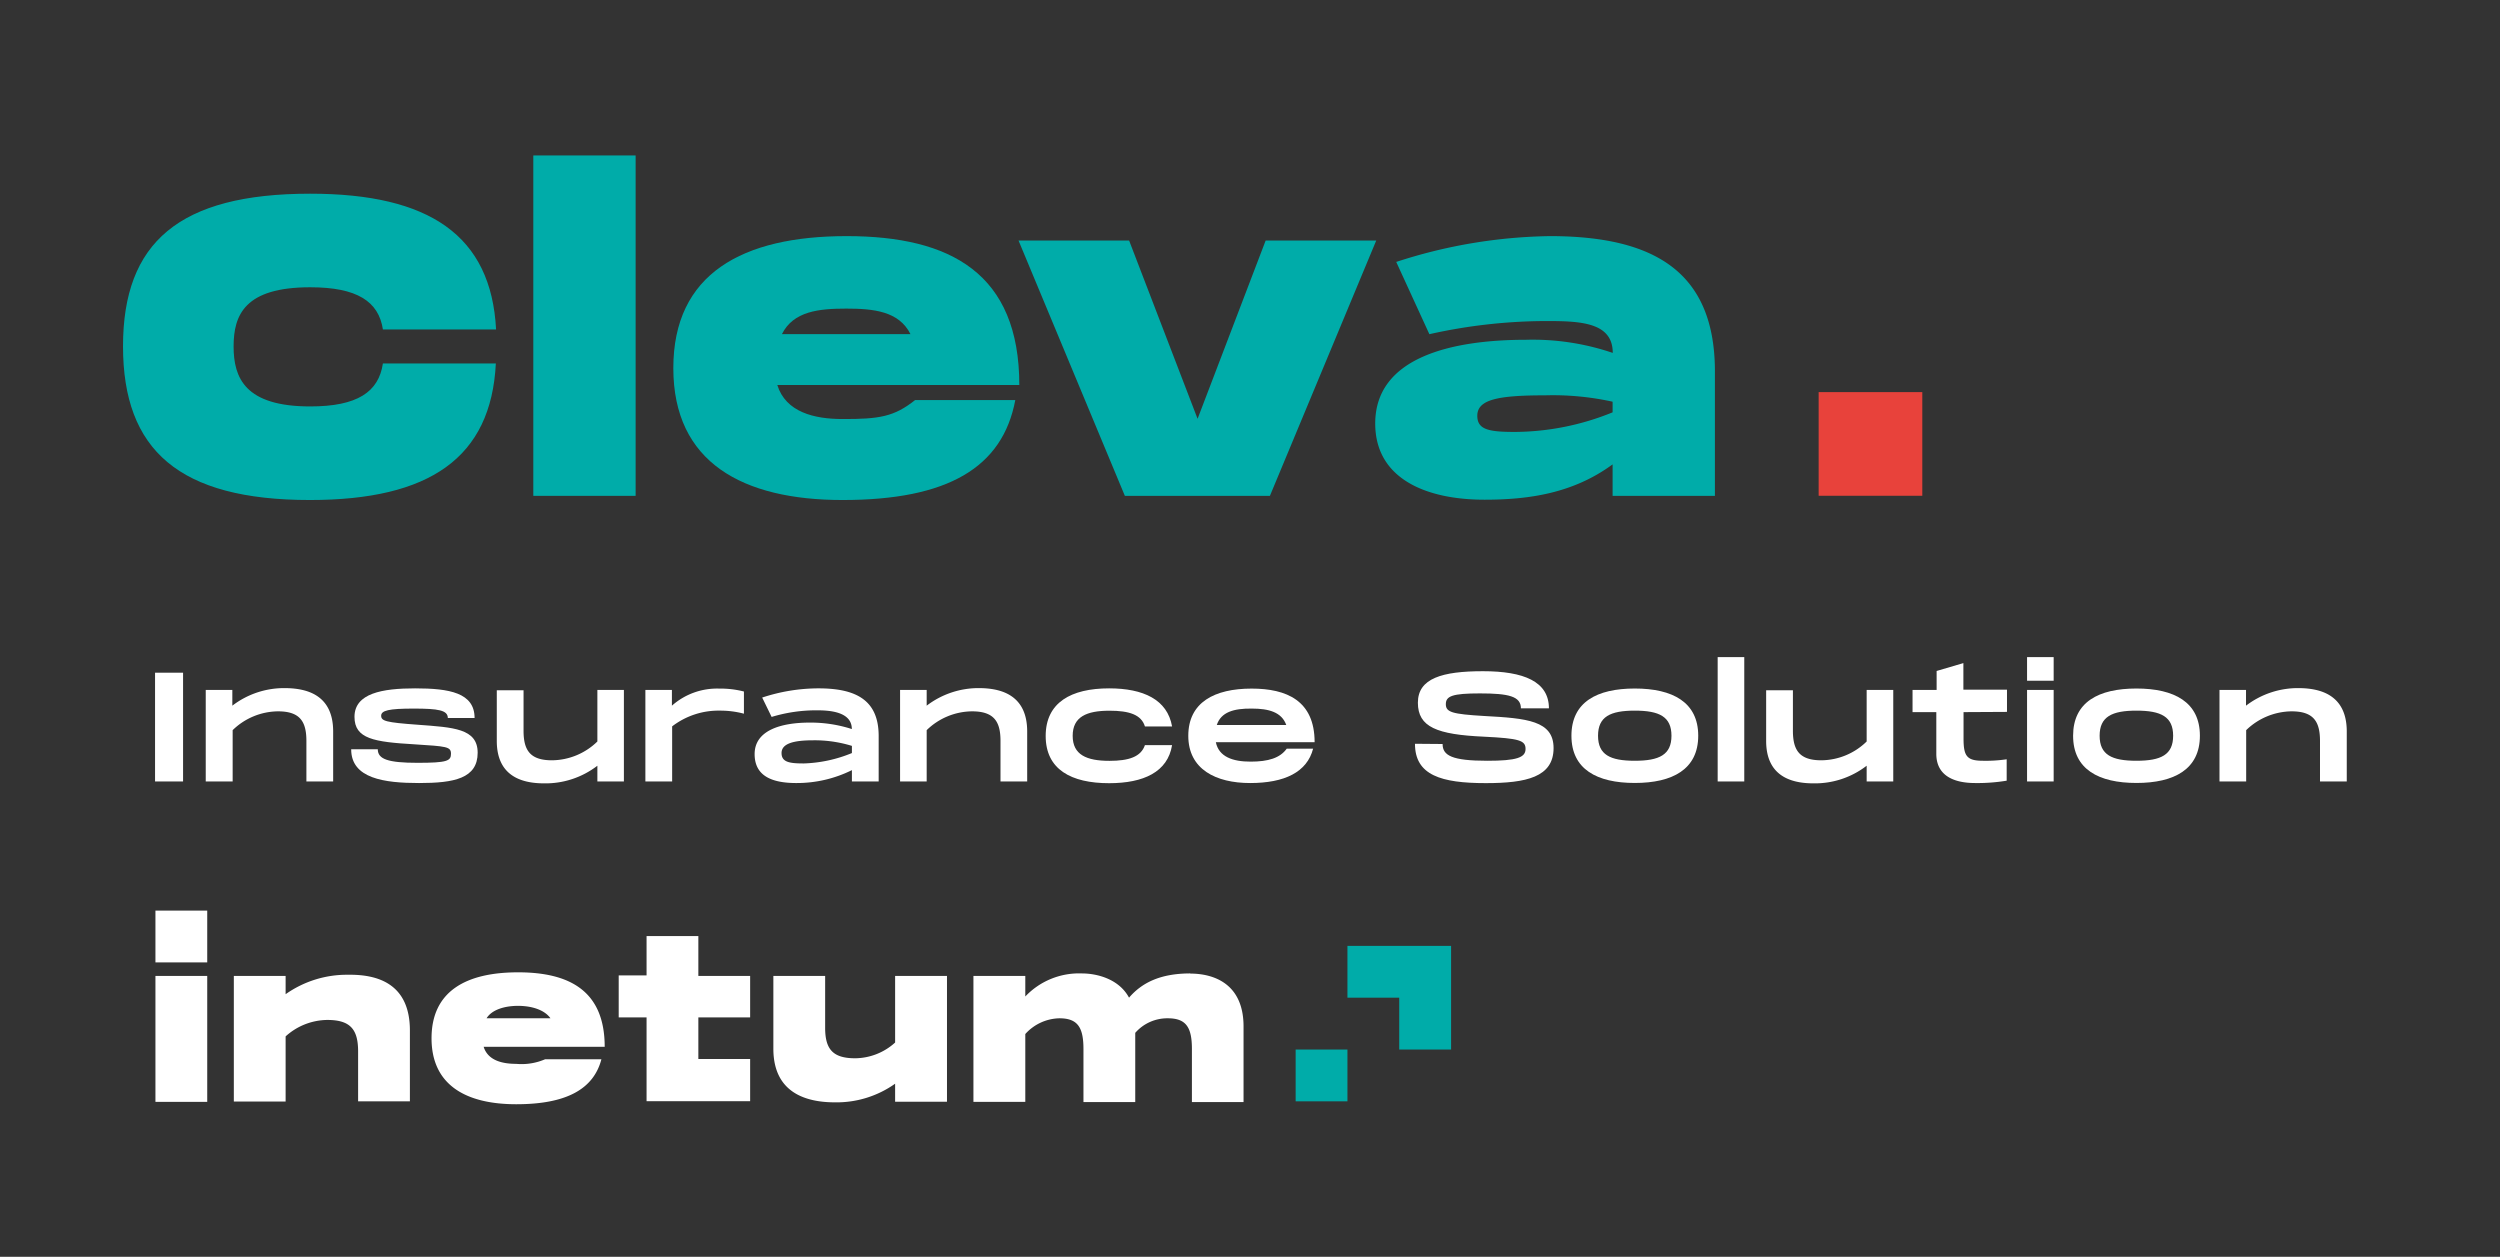 <svg id="Cleva_-_Insurance_solution" data-name="Cleva - Insurance solution" xmlns="http://www.w3.org/2000/svg" viewBox="0 0 317.64 159.68"><rect x="0" y="0" width="317.64" height="159.68" fill="#333333" stroke="none"/><defs><style>.cls-1{fill:#fff;}.cls-2{fill:#00aca9;}.cls-3{fill:#e8423b;}.cls-4{fill:none;}</style></defs><path class="cls-1" d="M23.26,99.29H19.7V85.47h3.56Z"/><path class="cls-1" d="M42.33,92.85l0,6.44h-3.4V94.14c0-2.47-.82-3.76-3.61-3.76a8.36,8.36,0,0,0-5.76,2.39v6.52H26.14V87.66h3.38v2a10.8,10.8,0,0,1,6.77-2.23C39.39,87.46,42.29,88.57,42.33,92.85Z"/><path class="cls-1" d="M48,95.2c0,1.25,1.28,1.72,5.05,1.72s4.25-.24,4.25-1.15-.56-.94-4.64-1.2c-5.12-.3-7.62-.69-7.62-3.49,0-3,3.55-3.62,7.7-3.62,4.38,0,7.56.57,7.56,3.77h-3.4c0-1-1.22-1.2-4.36-1.2s-4.11.24-4.11.91.61.85,4.62,1.14c4.54.34,7.64.46,7.64,3.56,0,3.27-3,3.85-7.44,3.85s-8.63-.58-8.63-4.29Z"/><path class="cls-1" d="M79.27,87.66V99.29H75.9v-2a10.8,10.8,0,0,1-6.78,2.24c-3.1,0-6-1.11-6-5.39l0-6.44h3.4v5.15c0,2.47.83,3.75,3.61,3.75a8.36,8.36,0,0,0,5.77-2.39V87.66Z"/><path class="cls-1" d="M94.52,87.86v2.82a11.59,11.59,0,0,0-3-.39,9.68,9.68,0,0,0-6.12,2v7H82V87.66h3.37v2a8.64,8.64,0,0,1,6-2.17A12.07,12.07,0,0,1,94.52,87.86Z"/><path class="cls-1" d="M111.64,93.42v5.87h-3.4V97.85a15.72,15.72,0,0,1-7.07,1.64c-3.26,0-5.29-1-5.29-3.68,0-3,3.32-4,7-4a17,17,0,0,1,5.35.82c0-2.21-2.84-2.38-4.42-2.38a19.44,19.44,0,0,0-5.77.84l-1.2-2.46A22.8,22.8,0,0,1,104,87.46C108.83,87.46,111.6,89,111.64,93.42Zm-3.4,1.35a16,16,0,0,0-4.94-.71c-2.52,0-4,.43-4,1.62S100.38,97,102.14,97a17.4,17.4,0,0,0,6.1-1.32Z"/><path class="cls-1" d="M130.51,92.85l0,6.44h-3.39V94.14c0-2.47-.83-3.76-3.62-3.76a8.36,8.36,0,0,0-5.76,2.39v6.52h-3.38V87.66h3.38v2a10.85,10.85,0,0,1,6.77-2.23C127.57,87.46,130.47,88.57,130.51,92.85Z"/><path class="cls-1" d="M140.92,87.46c4.34,0,7.4,1.42,8,4.84h-3.45c-.46-1.5-2-2-4.5-2-2.91,0-4.68.77-4.68,3.19s1.77,3.18,4.68,3.18c2.45,0,4-.51,4.5-2h3.45c-.55,3.41-3.61,4.84-8,4.84-4.82,0-8.06-1.74-8.06-6S136.1,87.46,140.92,87.46Z"/><path class="cls-1" d="M163.49,95.12h3.35c-.77,3-3.65,4.37-8,4.37s-7.86-1.74-7.86-6,3.33-6,8.05-6c4.43,0,8,1.52,8,6.81H154.48c.38,1.86,2.15,2.47,4.41,2.47S162.64,96.31,163.49,95.12Zm-8.89-3h8.83c-.58-1.64-2.23-2.09-4.37-2.09C156.75,90,155.13,90.48,154.6,92.12Z"/><path class="cls-1" d="M183.29,94.53c0,1.46,1.18,2.13,5.69,2.13,3.73,0,4.85-.41,4.85-1.5s-.79-1.34-5.27-1.56c-6-.27-8.41-1.22-8.41-4.32s3.1-4,8.27-4,8.38,1.3,8.38,4.72h-3.56c0-1.52-1.52-1.9-5.21-1.9-3.5,0-4.33.34-4.33,1.37s.83,1.26,4.86,1.5c5.45.29,8.83.59,8.83,4.08,0,3.7-3.5,4.45-8.61,4.45-5.67,0-9-1-9-5Z"/><path class="cls-1" d="M199.66,93.48c0-4.28,3.24-6,8.05-6s8.06,1.74,8.06,6-3.26,6-8.06,6S199.66,97.75,199.66,93.48Zm12.71,0c0-2.42-1.54-3.19-4.66-3.19s-4.67.77-4.67,3.19,1.54,3.18,4.67,3.18S212.37,95.89,212.37,93.48Z"/><path class="cls-1" d="M221.62,83.49v15.8h-3.38V83.49Z"/><path class="cls-1" d="M240.55,87.66V99.29h-3.38v-2a10.75,10.75,0,0,1-6.77,2.24c-3.1,0-6-1.11-6-5.39l0-6.44h3.4v5.15c0,2.47.83,3.75,3.61,3.75a8.32,8.32,0,0,0,5.76-2.39V87.66Z"/><path class="cls-1" d="M249.48,90.48v3.36c0,2.25.43,2.82,2.48,2.82a17.91,17.91,0,0,0,3-.19v2.72a22.7,22.7,0,0,1-4,.3c-3,0-4.94-1.13-4.94-3.7V90.48H243V87.66h3.06V85.25l3.4-1v3.38H255v2.82Z"/><path class="cls-1" d="M260.93,83.49v3h-3.38v-3Zm0,4.17V99.29h-3.38V87.66Z"/><path class="cls-1" d="M263.4,93.48c0-4.28,3.23-6,8.05-6s8.06,1.74,8.06,6-3.26,6-8.06,6S263.4,97.75,263.4,93.48Zm12.71,0c0-2.42-1.54-3.19-4.66-3.19s-4.68.77-4.68,3.19,1.54,3.18,4.68,3.18S276.11,95.89,276.11,93.48Z"/><path class="cls-1" d="M298.17,92.85l0,6.44h-3.4V94.14c0-2.47-.83-3.76-3.61-3.76a8.41,8.41,0,0,0-5.77,2.39v6.52H282V87.66h3.37v2a10.85,10.85,0,0,1,6.78-2.23C295.22,87.46,298.13,88.57,298.17,92.85Z"/><path class="cls-1" d="M52.08,130.93v9H45.5v-6.34c0-2.82-1-4-3.92-4a8,8,0,0,0-5.29,2.09v8.28H29.71V124h6.58v2.32a13.47,13.47,0,0,1,8-2.47C48,123.8,52.08,125,52.08,130.93Zm36.65-12H82.15v5H78.61v5.34h3.54v10.64H95.31v-5.36H88.73v-5.28h6.58V124H88.73ZM76.83,133H61.45c.54,1.73,2.35,2.17,4.14,2.17a7.57,7.57,0,0,0,3.66-.58h7.16c-1,3.83-4.51,5.71-10.82,5.71s-10.76-2.38-10.76-8.38,4.41-8.38,11-8.38S76.83,125.94,76.83,133Zm-6.89-3.62c-.76-1.08-2.39-1.58-4.12-1.58s-3.34.5-4,1.58Zm43.79,3.08a7.65,7.65,0,0,1-5.08,2c-2.84,0-3.81-1.16-3.81-3.87V124H98.26v9.24c0,5.71,4.29,6.82,7.84,6.82a12.85,12.85,0,0,0,7.63-2.37v2.29h6.59V124h-6.59Zm37.51-8.78c-3.88,0-6.2,1.23-7.79,3.08-1.25-2.34-4-3.08-6-3.08a9.41,9.41,0,0,0-7.18,2.93V124h-6.59v16h6.59v-8.62a6,6,0,0,1,4.33-2c2.34,0,3.06,1.17,3.06,3.91v6.73h6.58v-8.79a5.41,5.41,0,0,1,4.14-1.85c2.34,0,3.06,1.17,3.06,3.91v6.73H158v-9.6C158,124.82,154,123.7,151.24,123.7ZM19.75,124v16h6.58V124Zm6.58-8.3H19.75v6.58h6.58Z"/><path class="cls-2" d="M171.2,120.18v6.58h6.58v6.59h6.59V120.18Zm0,13.17h-6.58v6.58h6.58Z"/><path class="cls-2" d="M39.41,24.61c15.13,0,23,5.3,23.62,17.25H48.65c-.54-3.57-3.29-5.36-9.24-5.36-8.32,0-9.73,3.52-9.73,7.52s1.46,7.62,9.73,7.62c6,0,8.7-1.84,9.24-5.46H63c-.6,12-8.43,17.35-23.62,17.35C22.76,63.53,15.63,57.2,15.63,44S22.76,24.61,39.41,24.61Z"/><path class="cls-2" d="M80.76,19.75V63h-13V19.75Z"/><path class="cls-2" d="M116.27,50.83H129c-1.62,8.59-8.59,12.7-21.94,12.7-12.7,0-21.51-4.76-21.51-16.76S94.33,30,107.57,30s21.94,4.76,21.94,18.92H98.76c1.08,3.45,4.7,4.32,8.27,4.32C111.73,53.26,113.62,52.94,116.27,50.83ZM99.35,42.45h16.33c-1.46-2.92-4.71-3.24-8.16-3.24S100.81,39.53,99.35,42.45Z"/><path class="cls-2" d="M174.86,30.56,161.35,63H142.92L129.41,30.56h14.05l8.7,22.65,8.65-22.65Z"/><path class="cls-2" d="M217.89,46.94V63h-13V59c-5,3.68-10.65,4.49-16.27,4.49-7.41,0-13.89-2.65-13.89-9.68,0-8.43,9.73-10.64,19.18-10.64a31.55,31.55,0,0,1,11,1.67c0-3.89-4.11-4.05-8.43-4.05a68.47,68.47,0,0,0-14.87,1.67l-4.21-9.18A65.55,65.55,0,0,1,196.92,30C210.21,30,217.78,34.56,217.89,46.94Zm-13,4.1a35.26,35.26,0,0,0-8.6-.81c-6,0-8.59.54-8.59,2.6,0,1.78,1.51,2.05,4.81,2.05a33.34,33.34,0,0,0,12.38-2.49Z"/><rect class="cls-3" x="231.07" y="49.82" width="13.17" height="13.17"/><rect class="cls-4" width="317.64" height="159.68"/></svg>